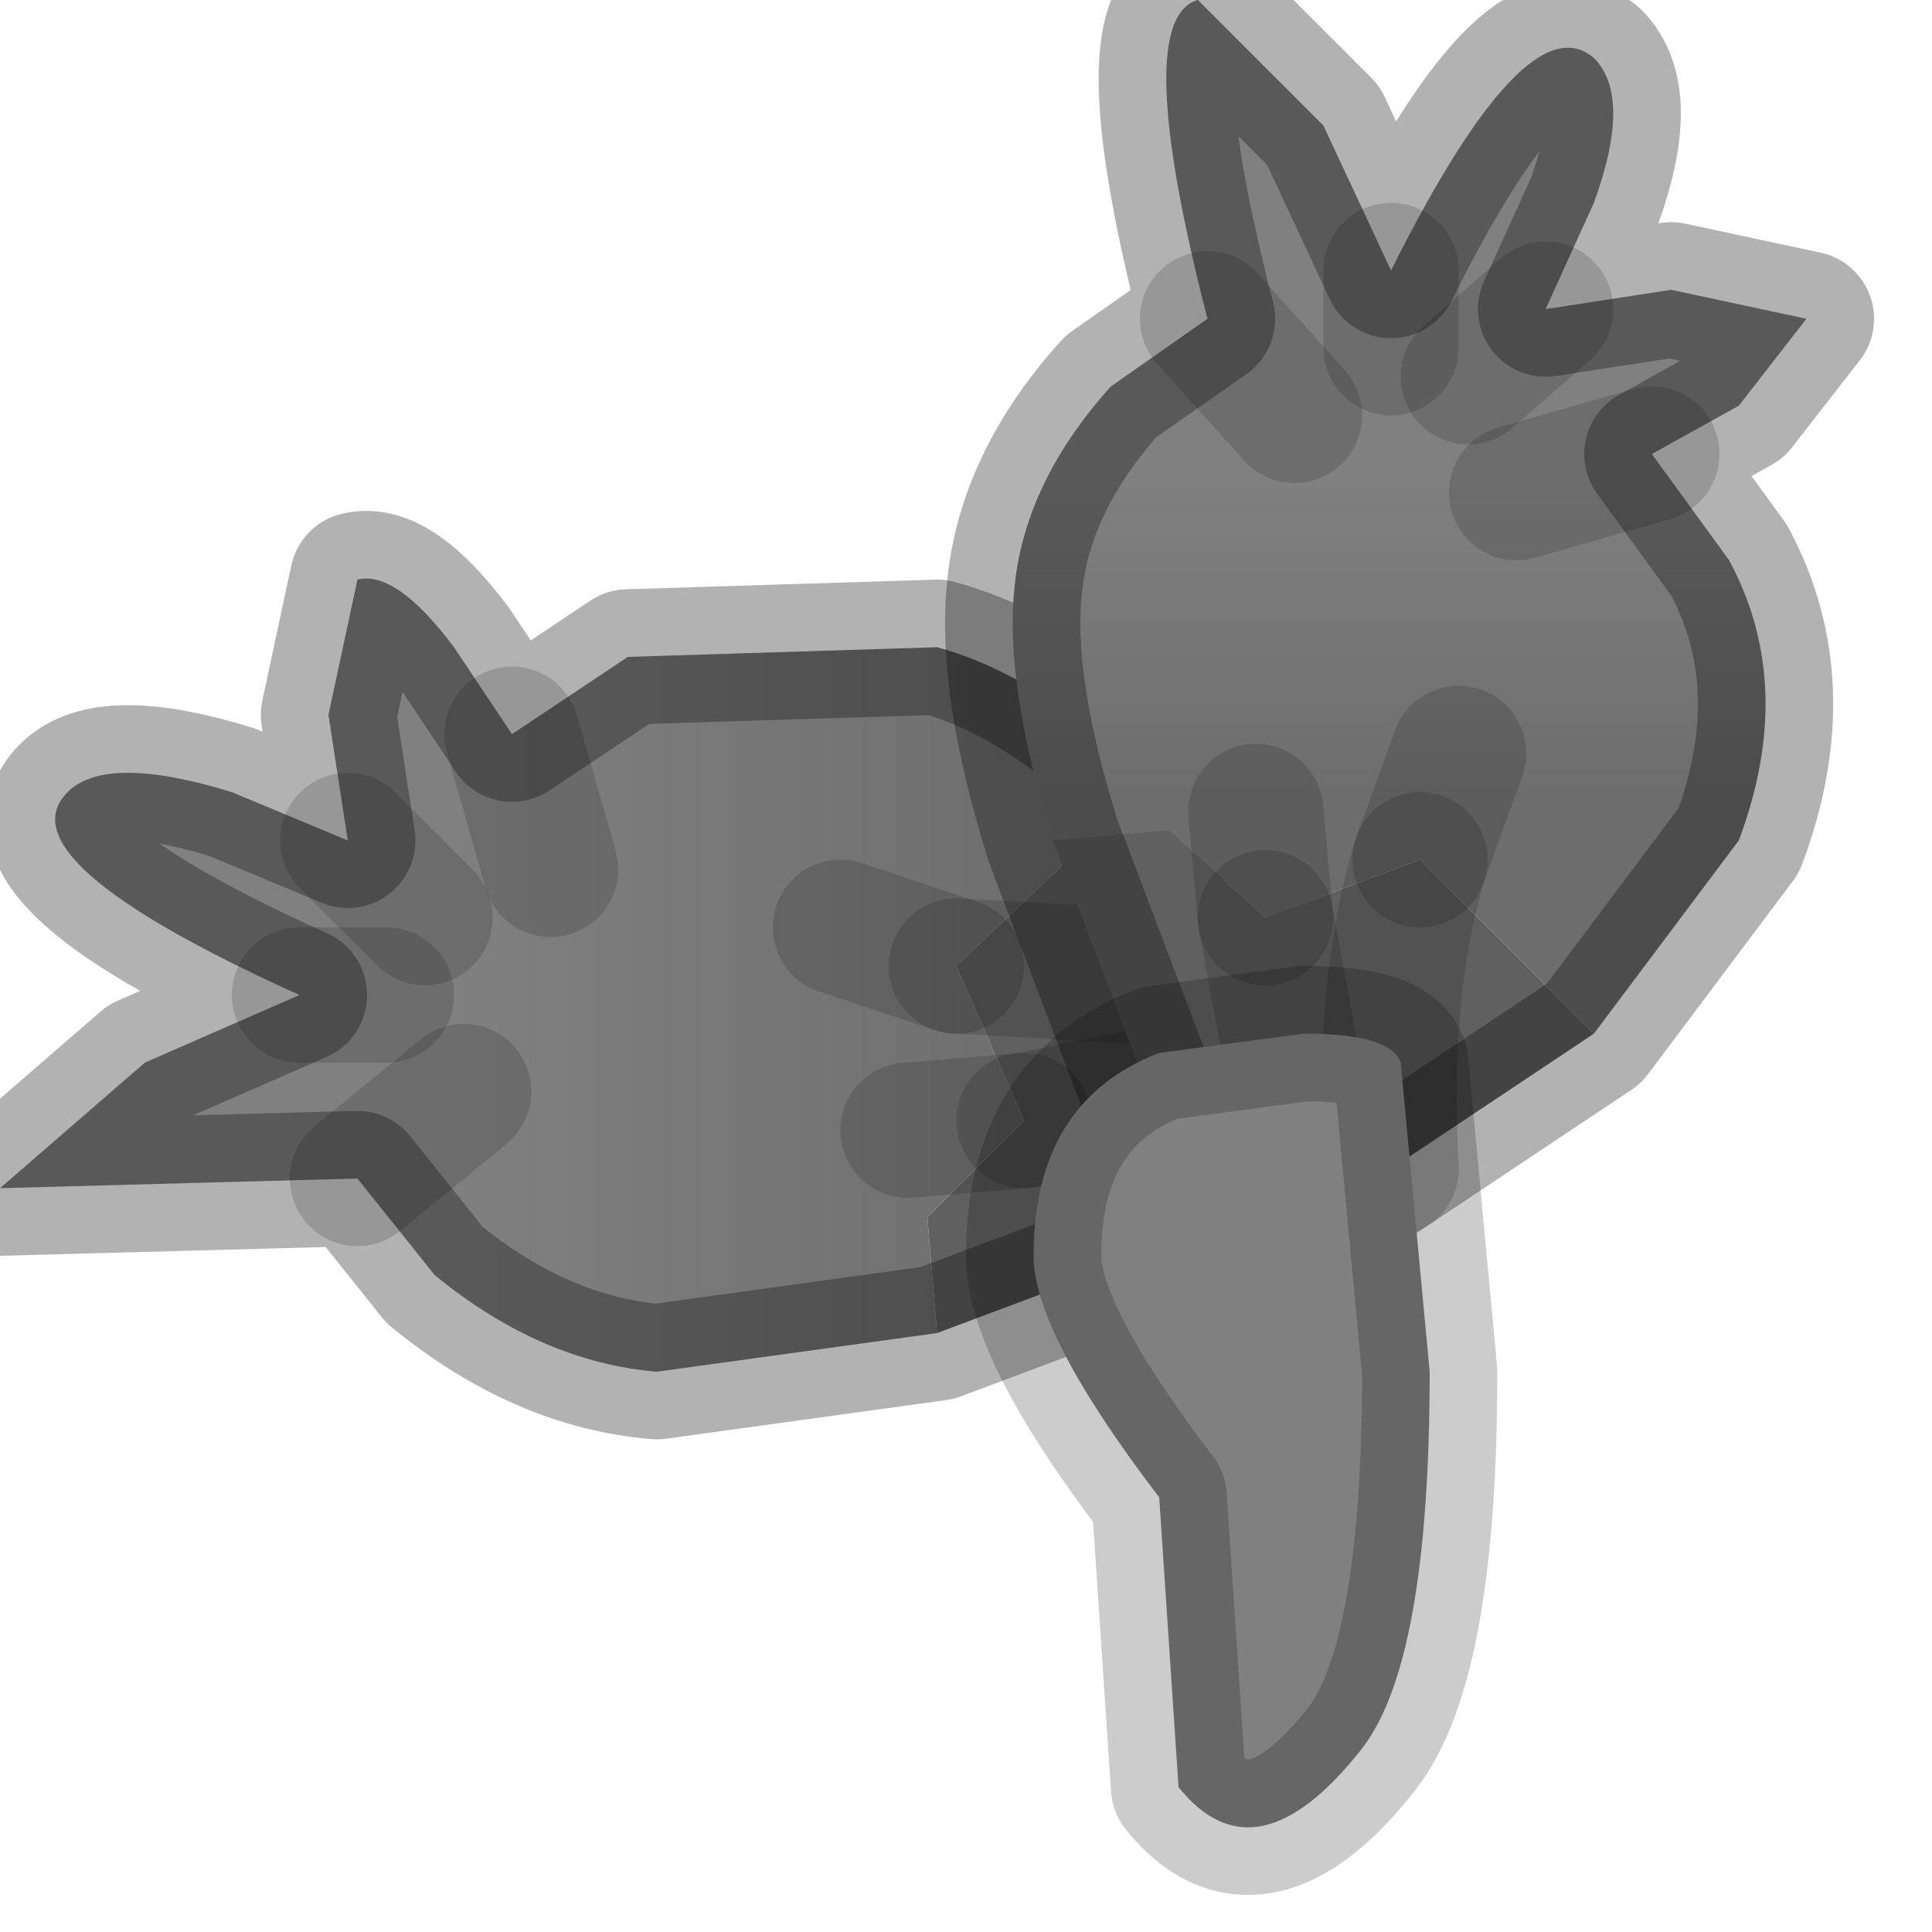 <?xml version="1.0" encoding="utf-8"?>
<svg version="1.1" id="Layer_1"
xmlns="http://www.w3.org/2000/svg"
xmlns:xlink="http://www.w3.org/1999/xlink"
width="10px" height="10px"
xml:space="preserve">
<g id="PathID_1969" transform="matrix(1, 0, 0, 1, 4.7, 4.7)">
<linearGradient
id="LinearGradID_560" gradientUnits="userSpaceOnUse" gradientTransform="matrix(0.002, 9.15527e-005, -0, 0.002, -0.75, 0.45)" spreadMethod ="pad" x1="-819.2" y1="0" x2="819.2" y2="0" >
<stop  offset="0" style="stop-color:#808080;stop-opacity:1" />
<stop  offset="1" style="stop-color:#6D6D6D;stop-opacity:1" />
</linearGradient>
<path style="fill:url(#LinearGradID_560) " d="M-0.35 0.1L0.25 0.3L0.6 1.1L0 1.15L0.6 1.1L0.1 1.6L0.15 2.2L-1.3 2.4Q-1.9 2.35 -2.45 1.9L-2.85 1.4L-4.7 1.45L-3.95 0.8L-3.15 0.45Q-4.7 -0.25 -4.35 -0.6Q-4.15 -0.8 -3.5 -0.6L-2.9 -0.35L-3 -1L-2.85 -1.7Q-2.65 -1.75 -2.35 -1.35L-2.05 -0.9L-1.45 -1.3L0.15 -1.35Q0.7 -1.2 1.25 -0.65L0.25 0.3L-0.35 0.1M-1.85 -0.2L-2.05 -0.9L-1.85 -0.2M-2.7 0.45L-3.15 0.45L-2.7 0.45M-2.3 0.95L-2.85 1.4L-2.3 0.95M-2.5 0.05L-2.9 -0.35L-2.5 0.05" />
<path style="fill:#606060;fill-opacity:1" d="M2.05 0.4L0.25 0.3L1.25 -0.65L2.05 0.4L2.15 0.55L2.1 0.8L1.75 1.6L0.15 2.2L0.1 1.6L0.6 1.1L0.25 0.3L2.05 0.4M2.1 0.8L0.6 1.1L2.1 0.8" />
<path style="fill:none;stroke-width:0.7;stroke-linecap:round;stroke-linejoin:round;stroke-miterlimit:3;stroke:#000000;stroke-opacity:0.302" d="M0.15 2.2L-1.3 2.4Q-1.9 2.35 -2.45 1.9L-2.85 1.4L-4.7 1.45L-3.95 0.8L-3.15 0.45Q-4.7 -0.25 -4.35 -0.6Q-4.15 -0.8 -3.5 -0.6L-2.9 -0.35L-3 -1L-2.85 -1.7Q-2.65 -1.75 -2.35 -1.35L-2.05 -0.9L-1.45 -1.3L0.15 -1.35Q0.7 -1.2 1.25 -0.65L2.05 0.4L2.15 0.55L2.1 0.8L1.75 1.6L0.15 2.2z" />
<path style="fill:none;stroke-width:0.7;stroke-linecap:round;stroke-linejoin:round;stroke-miterlimit:3;stroke:#000000;stroke-opacity:0.149" d="M0.6 1.1L0 1.15" />
<path style="fill:none;stroke-width:0.7;stroke-linecap:round;stroke-linejoin:round;stroke-miterlimit:3;stroke:#000000;stroke-opacity:0.149" d="M-2.05 -0.9L-1.85 -0.2" />
<path style="fill:none;stroke-width:0.7;stroke-linecap:round;stroke-linejoin:round;stroke-miterlimit:3;stroke:#000000;stroke-opacity:0.149" d="M-3.15 0.45L-2.7 0.45" />
<path style="fill:none;stroke-width:0.7;stroke-linecap:round;stroke-linejoin:round;stroke-miterlimit:3;stroke:#000000;stroke-opacity:0.149" d="M-2.85 1.4L-2.3 0.95" />
<path style="fill:none;stroke-width:0.7;stroke-linecap:round;stroke-linejoin:round;stroke-miterlimit:3;stroke:#000000;stroke-opacity:0.149" d="M0.6 1.1L2.1 0.8" />
<path style="fill:none;stroke-width:0.7;stroke-linecap:round;stroke-linejoin:round;stroke-miterlimit:3;stroke:#000000;stroke-opacity:0.149" d="M0.25 0.3L2.05 0.4" />
<path style="fill:none;stroke-width:0.7;stroke-linecap:round;stroke-linejoin:round;stroke-miterlimit:3;stroke:#000000;stroke-opacity:0.149" d="M-2.9 -0.35L-2.5 0.05" />
<path style="fill:none;stroke-width:0.7;stroke-linecap:round;stroke-linejoin:round;stroke-miterlimit:3;stroke:#000000;stroke-opacity:0.149" d="M-0.35 0.1L0.25 0.3" />
</g>
<g id="PathID_1970" transform="matrix(1, 0, 0, 1, 4.7, 4.7)">
<linearGradient
id="LinearGradID_561" gradientUnits="userSpaceOnUse" gradientTransform="matrix(9.15527e-005, 0.001, -0.003, 0, 2.7, -1.4)" spreadMethod ="pad" x1="-819.2" y1="0" x2="819.2" y2="0" >
<stop  offset="0" style="stop-color:#808080;stop-opacity:1" />
<stop  offset="1" style="stop-color:#6D6D6D;stop-opacity:1" />
</linearGradient>
<path style="fill:url(#LinearGradID_561) " d="M1.85 0.05L1.8 -0.5L1.85 0.05L1.35 -0.4L0.75 -0.35Q0.5 -1.15 0.55 -1.65Q0.6 -2.2 1.05 -2.7L1.55 -3.05Q1.15 -4.6 1.5 -4.7L2.15 -4.05L2.5 -3.3Q3.2 -4.7 3.55 -4.4Q3.75 -4.2 3.55 -3.65L3.3 -3.1L3.95 -3.2L4.65 -3.05L4.3 -2.6L3.85 -2.35L4.25 -1.8Q4.6 -1.15 4.3 -0.35L3.55 0.65L2.65 -0.25L1.85 0.05M2 -2.55L1.55 -3.05L2 -2.55M2.65 -0.25L2.85 -0.8L2.65 -0.25M3.15 -2.15L3.85 -2.35L3.15 -2.15M2.9 -2.75L3.3 -3.1L2.9 -2.75M2.5 -2.9L2.5 -3.3L2.5 -2.9" />
<path style="fill:#606060;fill-opacity:1" d="M2.65 -0.25Q2.45 0.4 2.5 1.35Q2.45 0.4 2.65 -0.25L3.55 0.65L2.5 1.35L2.35 1.45L2.1 1.4L1.3 1.1L0.75 -0.35L1.35 -0.4L1.85 0.05L2.1 1.4L1.85 0.05L2.65 -0.25" />
<path style="fill:none;stroke-width:0.7;stroke-linecap:round;stroke-linejoin:round;stroke-miterlimit:3;stroke:#000000;stroke-opacity:0.302" d="M0.75 -0.35Q0.5 -1.15 0.55 -1.65Q0.6 -2.2 1.05 -2.7L1.55 -3.05Q1.15 -4.6 1.5 -4.7L2.15 -4.05L2.5 -3.3Q3.2 -4.7 3.55 -4.4Q3.75 -4.2 3.55 -3.65L3.3 -3.1L3.95 -3.2L4.65 -3.05L4.3 -2.6L3.85 -2.35L4.25 -1.8Q4.6 -1.15 4.3 -0.35L3.55 0.65L2.5 1.35L2.35 1.45L2.1 1.4L1.3 1.1L0.75 -0.35z" />
<path style="fill:none;stroke-width:0.7;stroke-linecap:round;stroke-linejoin:round;stroke-miterlimit:3;stroke:#000000;stroke-opacity:0.149" d="M1.85 0.05L1.8 -0.5" />
<path style="fill:none;stroke-width:0.7;stroke-linecap:round;stroke-linejoin:round;stroke-miterlimit:3;stroke:#000000;stroke-opacity:0.149" d="M1.55 -3.05L2 -2.55" />
<path style="fill:none;stroke-width:0.7;stroke-linecap:round;stroke-linejoin:round;stroke-miterlimit:3;stroke:#000000;stroke-opacity:0.149" d="M2.85 -0.8L2.65 -0.25" />
<path style="fill:none;stroke-width:0.7;stroke-linecap:round;stroke-linejoin:round;stroke-miterlimit:3;stroke:#000000;stroke-opacity:0.149" d="M3.85 -2.35L3.15 -2.15" />
<path style="fill:none;stroke-width:0.7;stroke-linecap:round;stroke-linejoin:round;stroke-miterlimit:3;stroke:#000000;stroke-opacity:0.149" d="M3.3 -3.1L2.9 -2.75" />
<path style="fill:none;stroke-width:0.7;stroke-linecap:round;stroke-linejoin:round;stroke-miterlimit:3;stroke:#000000;stroke-opacity:0.149" d="M2.5 -3.3L2.5 -2.9" />
<path style="fill:none;stroke-width:0.7;stroke-linecap:round;stroke-linejoin:round;stroke-miterlimit:3;stroke:#000000;stroke-opacity:0.149" d="M1.85 0.05L2.1 1.4" />
<path style="fill:none;stroke-width:0.7;stroke-linecap:round;stroke-linejoin:round;stroke-miterlimit:3;stroke:#000000;stroke-opacity:0.149" d="M2.65 -0.25Q2.45 0.4 2.5 1.35" />
</g>
<g id="PathID_1971" transform="matrix(1, 0, 0, 1, 4.7, 4.7)">
<path style="fill:#808080;fill-opacity:1" d="M2.35 4.35Q1.8 5.05 1.4 4.55L1.3 3.05Q0.65 2.2 0.65 1.8Q0.65 1 1.3 0.75L2.05 0.65Q2.5 0.65 2.55 0.8L2.7 2.4Q2.7 3.9 2.35 4.35" />
<path style="fill:none;stroke-width:0.7;stroke-linecap:round;stroke-linejoin:round;stroke-miterlimit:3;stroke:#000000;stroke-opacity:0.2" d="M2.35 4.35Q1.8 5.05 1.4 4.55L1.3 3.05Q0.65 2.2 0.65 1.8Q0.65 1 1.3 0.75L2.05 0.65Q2.5 0.65 2.55 0.8L2.7 2.4Q2.7 3.9 2.35 4.35z" />
</g>
</svg>
